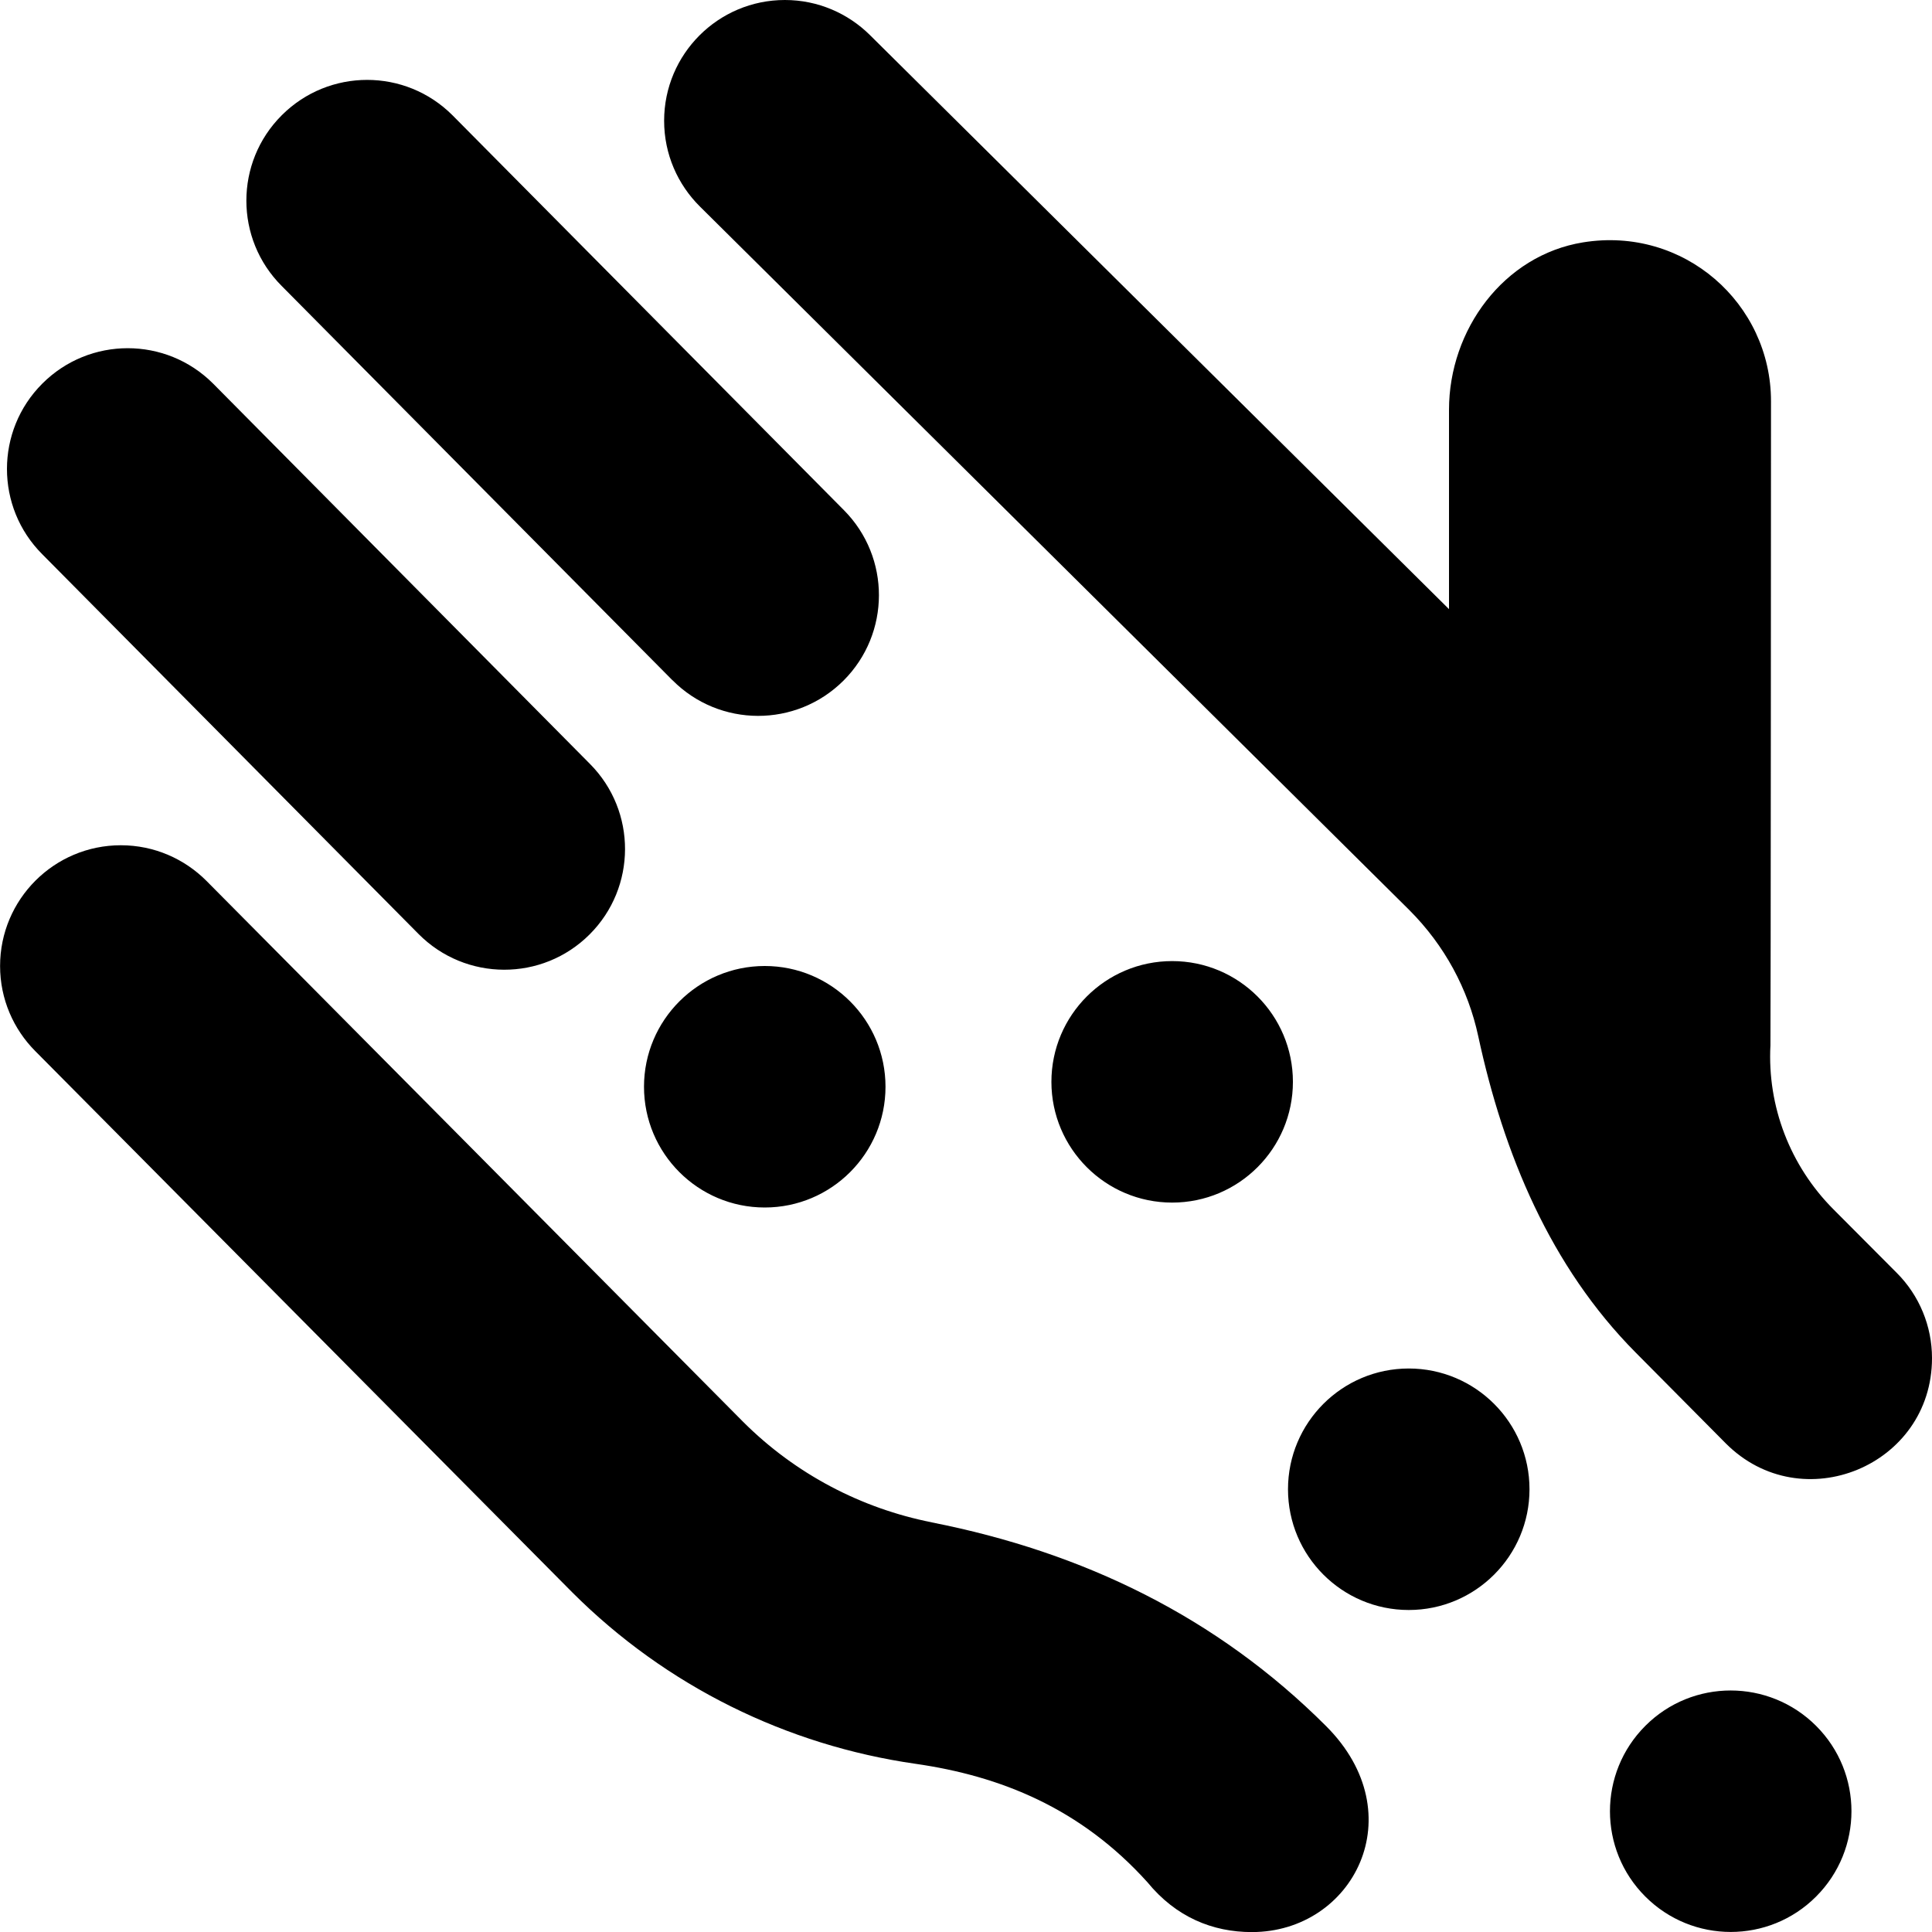 <svg id="Layer_1" viewBox="0 0 24 24" xmlns="http://www.w3.org/2000/svg" data-name="Layer 1"><path d="m.526 6.886c-.586-.585-.586-1.536 0-2.121.586-.586 1.535-.586 2.121 0l4.683 4.726c.581.586.579 1.532-.005 2.116-.588.588-1.541.585-2.126-.005zm7.827 1.563c.585.59 1.538.592 2.126.005.584-.584.586-1.53.005-2.116l-4.863-4.906c-.586-.586-1.535-.586-2.121 0-.586.585-.586 1.536 0 2.121l4.853 4.897zm-.353 5.051c0 .828.672 1.5 1.5 1.5s1.5-.672 1.5-1.5-.672-1.5-1.5-1.5-1.5.672-1.5 1.5zm3.575 5.411c-.876-.173-1.694-.6-2.343-1.248l-6.667-6.72c-.272-.273-.648-.443-1.064-.443-.828 0-1.5.672-1.5 1.5 0 .412.167.785.436 1.056s6.671 6.724 6.671 6.724c1.171 1.171 2.67 1.901 4.261 2.13 1.061.152 2.055.552 2.885 1.472.354.433.809.619 1.297.619 1.259 0 2.019-1.462.923-2.558-1.356-1.356-3.016-2.16-4.898-2.531zm8.864 2.528c-.586.586-.586 1.536 0 2.121.586.586 1.536.586 2.121 0 .586-.586.586-1.536 0-2.121s-1.536-.586-2.121 0zm3.123-5.627-.787-.79c-.537-.539-.822-1.278-.782-2.037.004-.085.007-8.001.007-8.001 0-1.215-1.083-2.177-2.336-1.973-.983.16-1.664 1.083-1.664 2.08v2.476l-7.194-7.132c-.271-.268-.644-.435-1.056-.435-.828 0-1.5.672-1.5 1.5 0 .417.17.793.444 1.065s8.812 8.739 8.812 8.739c.44.44.731.982.857 1.567.316 1.467.897 2.863 1.954 3.929.612.617 1.121 1.13 1.121 1.13.944.947 2.562.279 2.562-1.059 0-.397-.157-.778-.438-1.059zm-7.501-2.373c0-.828-.672-1.5-1.5-1.5s-1.5.672-1.5 1.5.672 1.5 1.5 1.5 1.5-.672 1.5-1.5zm1.439 3.561c-.828 0-1.5.672-1.5 1.5s.672 1.5 1.5 1.5 1.5-.672 1.5-1.5-.672-1.5-1.5-1.5z"/></svg>